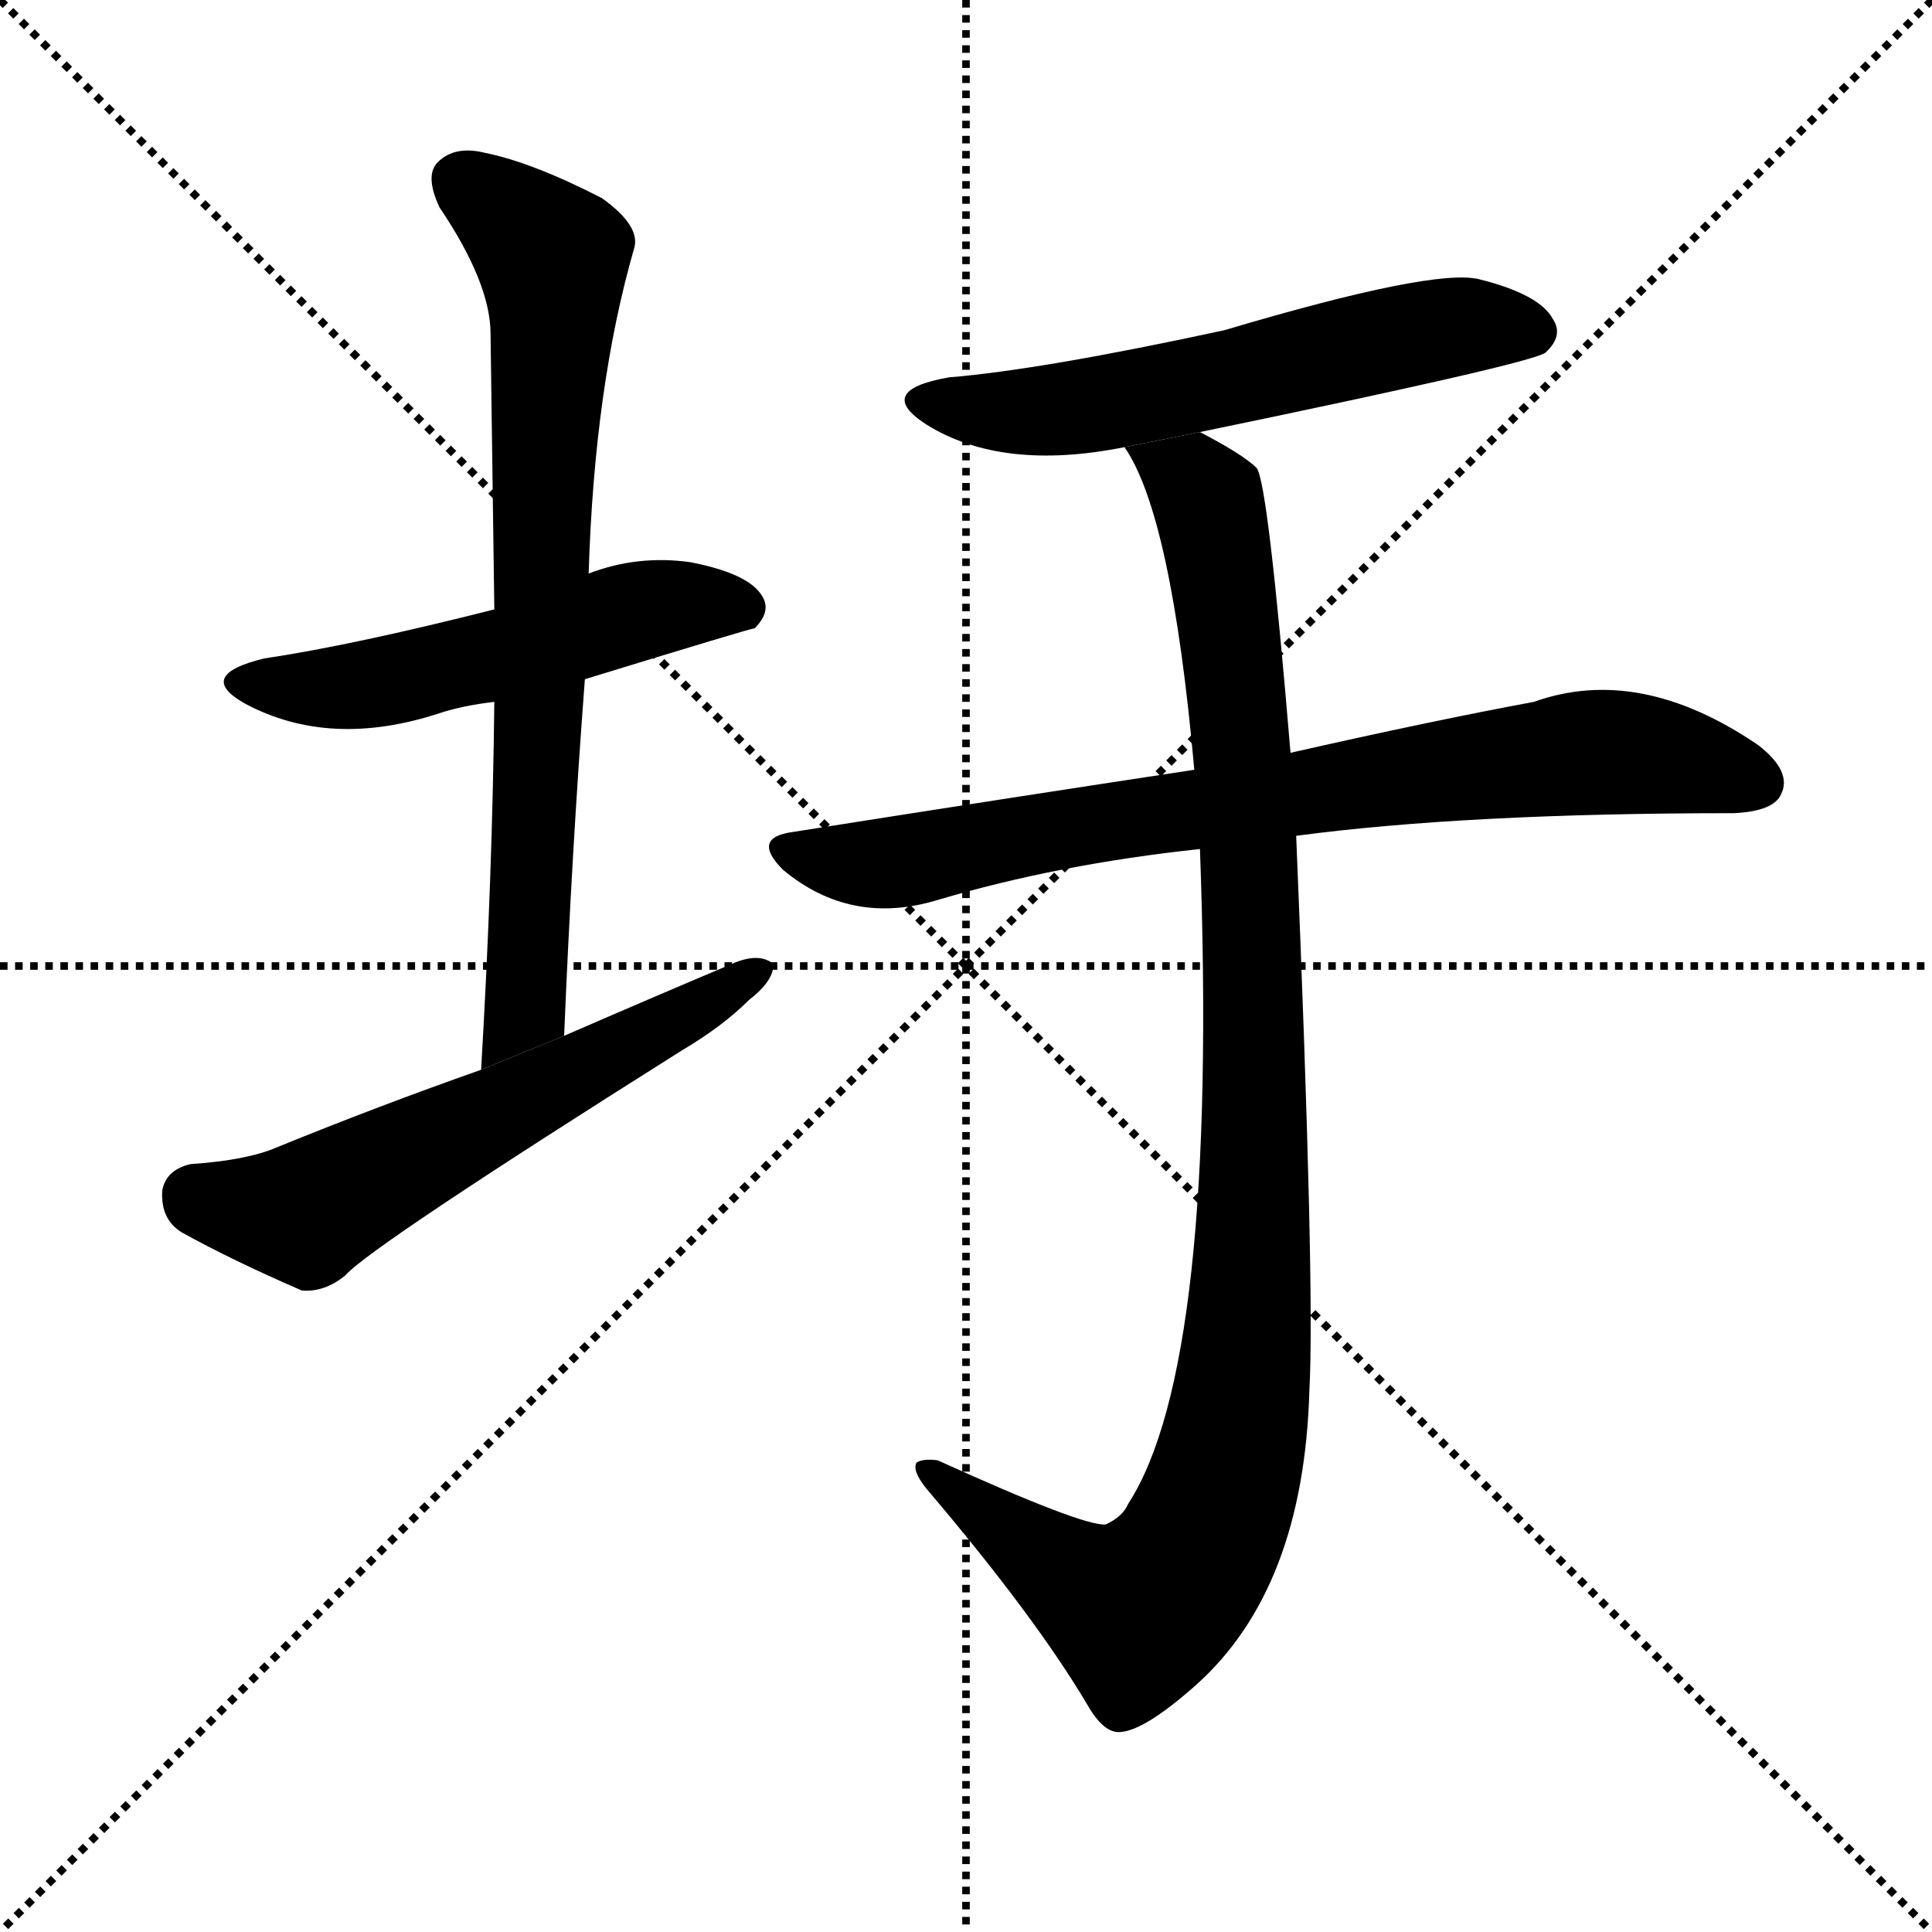 <svg version="1.1" viewBox="0 0 1024 1024" xmlns="http://www.w3.org/2000/svg">
  <g stroke="black" stroke-dasharray="1,1" stroke-width="1" transform="scale(4, 4)">
    <line x1="0" y1="0" x2="256" y2="256"></line>
    <line x1="256" y1="0" x2="0" y2="256"></line>
    <line x1="128" y1="0" x2="128" y2="256"></line>
    <line x1="0" y1="128" x2="256" y2="128"></line>
  </g>
  <g transform="scale(1, -1) translate(0, -900)">
    <style type="text/css">
      
        @keyframes keyframes0 {
          from {
            stroke: blue;
            stroke-dashoffset: 526;
            stroke-width: 128;
          }
          63% {
            animation-timing-function: step-end;
            stroke: blue;
            stroke-dashoffset: 0;
            stroke-width: 128;
          }
          to {
            stroke: black;
            stroke-width: 1024;
          }
        }
        #make-me-a-hanzi-animation-0 {
          animation: keyframes0 0.678s both;
          animation-delay: 0s;
          animation-timing-function: linear;
        }
      
        @keyframes keyframes1 {
          from {
            stroke: blue;
            stroke-dashoffset: 748;
            stroke-width: 128;
          }
          71% {
            animation-timing-function: step-end;
            stroke: blue;
            stroke-dashoffset: 0;
            stroke-width: 128;
          }
          to {
            stroke: black;
            stroke-width: 1024;
          }
        }
        #make-me-a-hanzi-animation-1 {
          animation: keyframes1 0.859s both;
          animation-delay: 0.678s;
          animation-timing-function: linear;
        }
      
        @keyframes keyframes2 {
          from {
            stroke: blue;
            stroke-dashoffset: 590;
            stroke-width: 128;
          }
          66% {
            animation-timing-function: step-end;
            stroke: blue;
            stroke-dashoffset: 0;
            stroke-width: 128;
          }
          to {
            stroke: black;
            stroke-width: 1024;
          }
        }
        #make-me-a-hanzi-animation-2 {
          animation: keyframes2 0.73s both;
          animation-delay: 1.537s;
          animation-timing-function: linear;
        }
      
        @keyframes keyframes3 {
          from {
            stroke: blue;
            stroke-dashoffset: 580;
            stroke-width: 128;
          }
          65% {
            animation-timing-function: step-end;
            stroke: blue;
            stroke-dashoffset: 0;
            stroke-width: 128;
          }
          to {
            stroke: black;
            stroke-width: 1024;
          }
        }
        #make-me-a-hanzi-animation-3 {
          animation: keyframes3 0.722s both;
          animation-delay: 2.267s;
          animation-timing-function: linear;
        }
      
        @keyframes keyframes4 {
          from {
            stroke: blue;
            stroke-dashoffset: 778;
            stroke-width: 128;
          }
          72% {
            animation-timing-function: step-end;
            stroke: blue;
            stroke-dashoffset: 0;
            stroke-width: 128;
          }
          to {
            stroke: black;
            stroke-width: 1024;
          }
        }
        #make-me-a-hanzi-animation-4 {
          animation: keyframes4 0.883s both;
          animation-delay: 2.989s;
          animation-timing-function: linear;
        }
      
        @keyframes keyframes5 {
          from {
            stroke: blue;
            stroke-dashoffset: 1042;
            stroke-width: 128;
          }
          77% {
            animation-timing-function: step-end;
            stroke: blue;
            stroke-dashoffset: 0;
            stroke-width: 128;
          }
          to {
            stroke: black;
            stroke-width: 1024;
          }
        }
        #make-me-a-hanzi-animation-5 {
          animation: keyframes5 1.098s both;
          animation-delay: 3.872s;
          animation-timing-function: linear;
        }
      
    </style>
    
      <path d="M 310 540 Q 398 567 400 567 Q 409 576 404 584 Q 397 596 366 602 Q 338 606 312 596 L 262 577 Q 187 558 140 551 Q 103 542 130 527 Q 175 503 233 522 Q 245 526 262 528 L 310 540 Z" fill="black"></path>
    
      <path d="M 299 351 Q 303 448 310 540 L 312 596 Q 315 695 336 768 Q 340 780 319 795 Q 282 814 257 819 Q 241 823 232 814 Q 225 807 233 790 Q 260 750 260 723 Q 261 653 262 577 L 262 528 Q 261 435 255 333 L 299 351 Z" fill="black"></path>
    
      <path d="M 255 333 Q 201 314 147 292 Q 131 285 101 283 Q 88 280 86 269 Q 85 254 96 247 Q 123 232 160 216 Q 172 215 183 224 Q 196 239 361 343 Q 383 356 397 370 Q 410 380 410 389 Q 403 395 390 390 Q 345 371 299 351 L 255 333 Z" fill="black"></path>
    
      <path d="M 636 671 Q 810 707 819 713 Q 829 722 823 731 Q 816 744 784 752 Q 760 758 649 725 Q 552 704 503 700 Q 463 693 491 675 Q 531 650 596 663 L 636 671 Z" fill="black"></path>
    
      <path d="M 687 457 Q 777 469 919 469 Q 940 470 944 479 Q 950 491 932 505 Q 869 548 813 528 Q 759 518 684 501 L 633 492 Q 534 477 420 459 Q 398 456 415 439 Q 451 409 497 423 Q 561 442 636 450 L 687 457 Z" fill="black"></path>
    
      <path d="M 636 450 Q 646 177 598 103 Q 595 96 586 92 Q 574 91 497 126 Q 490 127 486 125 Q 483 121 491 111 Q 548 44 576 -3 Q 585 -19 594 -18 Q 607 -17 634 7 Q 691 58 694 163 Q 697 217 687 457 L 684 501 Q 672 645 666 652 Q 659 659 636 671 L 596 663 Q 621 627 633 492 L 636 450 Z" fill="black"></path>
    
    
      <clipPath id="make-me-a-hanzi-clip-0">
        <path d="M 310 540 Q 398 567 400 567 Q 409 576 404 584 Q 397 596 366 602 Q 338 606 312 596 L 262 577 Q 187 558 140 551 Q 103 542 130 527 Q 175 503 233 522 Q 245 526 262 528 L 310 540 Z"></path>
      </clipPath>
      <path clip-path="url(#make-me-a-hanzi-clip-0)" d="M 132 540 L 191 537 L 346 578 L 370 581 L 396 575" fill="none" id="make-me-a-hanzi-animation-0" stroke-dasharray="398 796" stroke-linecap="round"></path>
    
      <clipPath id="make-me-a-hanzi-clip-1">
        <path d="M 299 351 Q 303 448 310 540 L 312 596 Q 315 695 336 768 Q 340 780 319 795 Q 282 814 257 819 Q 241 823 232 814 Q 225 807 233 790 Q 260 750 260 723 Q 261 653 262 577 L 262 528 Q 261 435 255 333 L 299 351 Z"></path>
      </clipPath>
      <path clip-path="url(#make-me-a-hanzi-clip-1)" d="M 244 805 L 293 763 L 294 741 L 279 376 L 260 341" fill="none" id="make-me-a-hanzi-animation-1" stroke-dasharray="620 1240" stroke-linecap="round"></path>
    
      <clipPath id="make-me-a-hanzi-clip-2">
        <path d="M 255 333 Q 201 314 147 292 Q 131 285 101 283 Q 88 280 86 269 Q 85 254 96 247 Q 123 232 160 216 Q 172 215 183 224 Q 196 239 361 343 Q 383 356 397 370 Q 410 380 410 389 Q 403 395 390 390 Q 345 371 299 351 L 255 333 Z"></path>
      </clipPath>
      <path clip-path="url(#make-me-a-hanzi-clip-2)" d="M 103 266 L 162 257 L 404 386" fill="none" id="make-me-a-hanzi-animation-2" stroke-dasharray="462 924" stroke-linecap="round"></path>
    
      <clipPath id="make-me-a-hanzi-clip-3">
        <path d="M 636 671 Q 810 707 819 713 Q 829 722 823 731 Q 816 744 784 752 Q 760 758 649 725 Q 552 704 503 700 Q 463 693 491 675 Q 531 650 596 663 L 636 671 Z"></path>
      </clipPath>
      <path clip-path="url(#make-me-a-hanzi-clip-3)" d="M 494 689 L 527 681 L 567 683 L 766 726 L 812 724" fill="none" id="make-me-a-hanzi-animation-3" stroke-dasharray="452 904" stroke-linecap="round"></path>
    
      <clipPath id="make-me-a-hanzi-clip-4">
        <path d="M 687 457 Q 777 469 919 469 Q 940 470 944 479 Q 950 491 932 505 Q 869 548 813 528 Q 759 518 684 501 L 633 492 Q 534 477 420 459 Q 398 456 415 439 Q 451 409 497 423 Q 561 442 636 450 L 687 457 Z"></path>
      </clipPath>
      <path clip-path="url(#make-me-a-hanzi-clip-4)" d="M 417 449 L 473 442 L 586 465 L 829 500 L 883 499 L 932 485" fill="none" id="make-me-a-hanzi-animation-4" stroke-dasharray="650 1300" stroke-linecap="round"></path>
    
      <clipPath id="make-me-a-hanzi-clip-5">
        <path d="M 636 450 Q 646 177 598 103 Q 595 96 586 92 Q 574 91 497 126 Q 490 127 486 125 Q 483 121 491 111 Q 548 44 576 -3 Q 585 -19 594 -18 Q 607 -17 634 7 Q 691 58 694 163 Q 697 217 687 457 L 684 501 Q 672 645 666 652 Q 659 659 636 671 L 596 663 Q 621 627 633 492 L 636 450 Z"></path>
      </clipPath>
      <path clip-path="url(#make-me-a-hanzi-clip-5)" d="M 603 662 L 640 634 L 659 513 L 665 263 L 655 139 L 631 74 L 603 46 L 564 66 L 506 114 L 492 119" fill="none" id="make-me-a-hanzi-animation-5" stroke-dasharray="914 1828" stroke-linecap="round"></path>
    
  </g>
</svg>
